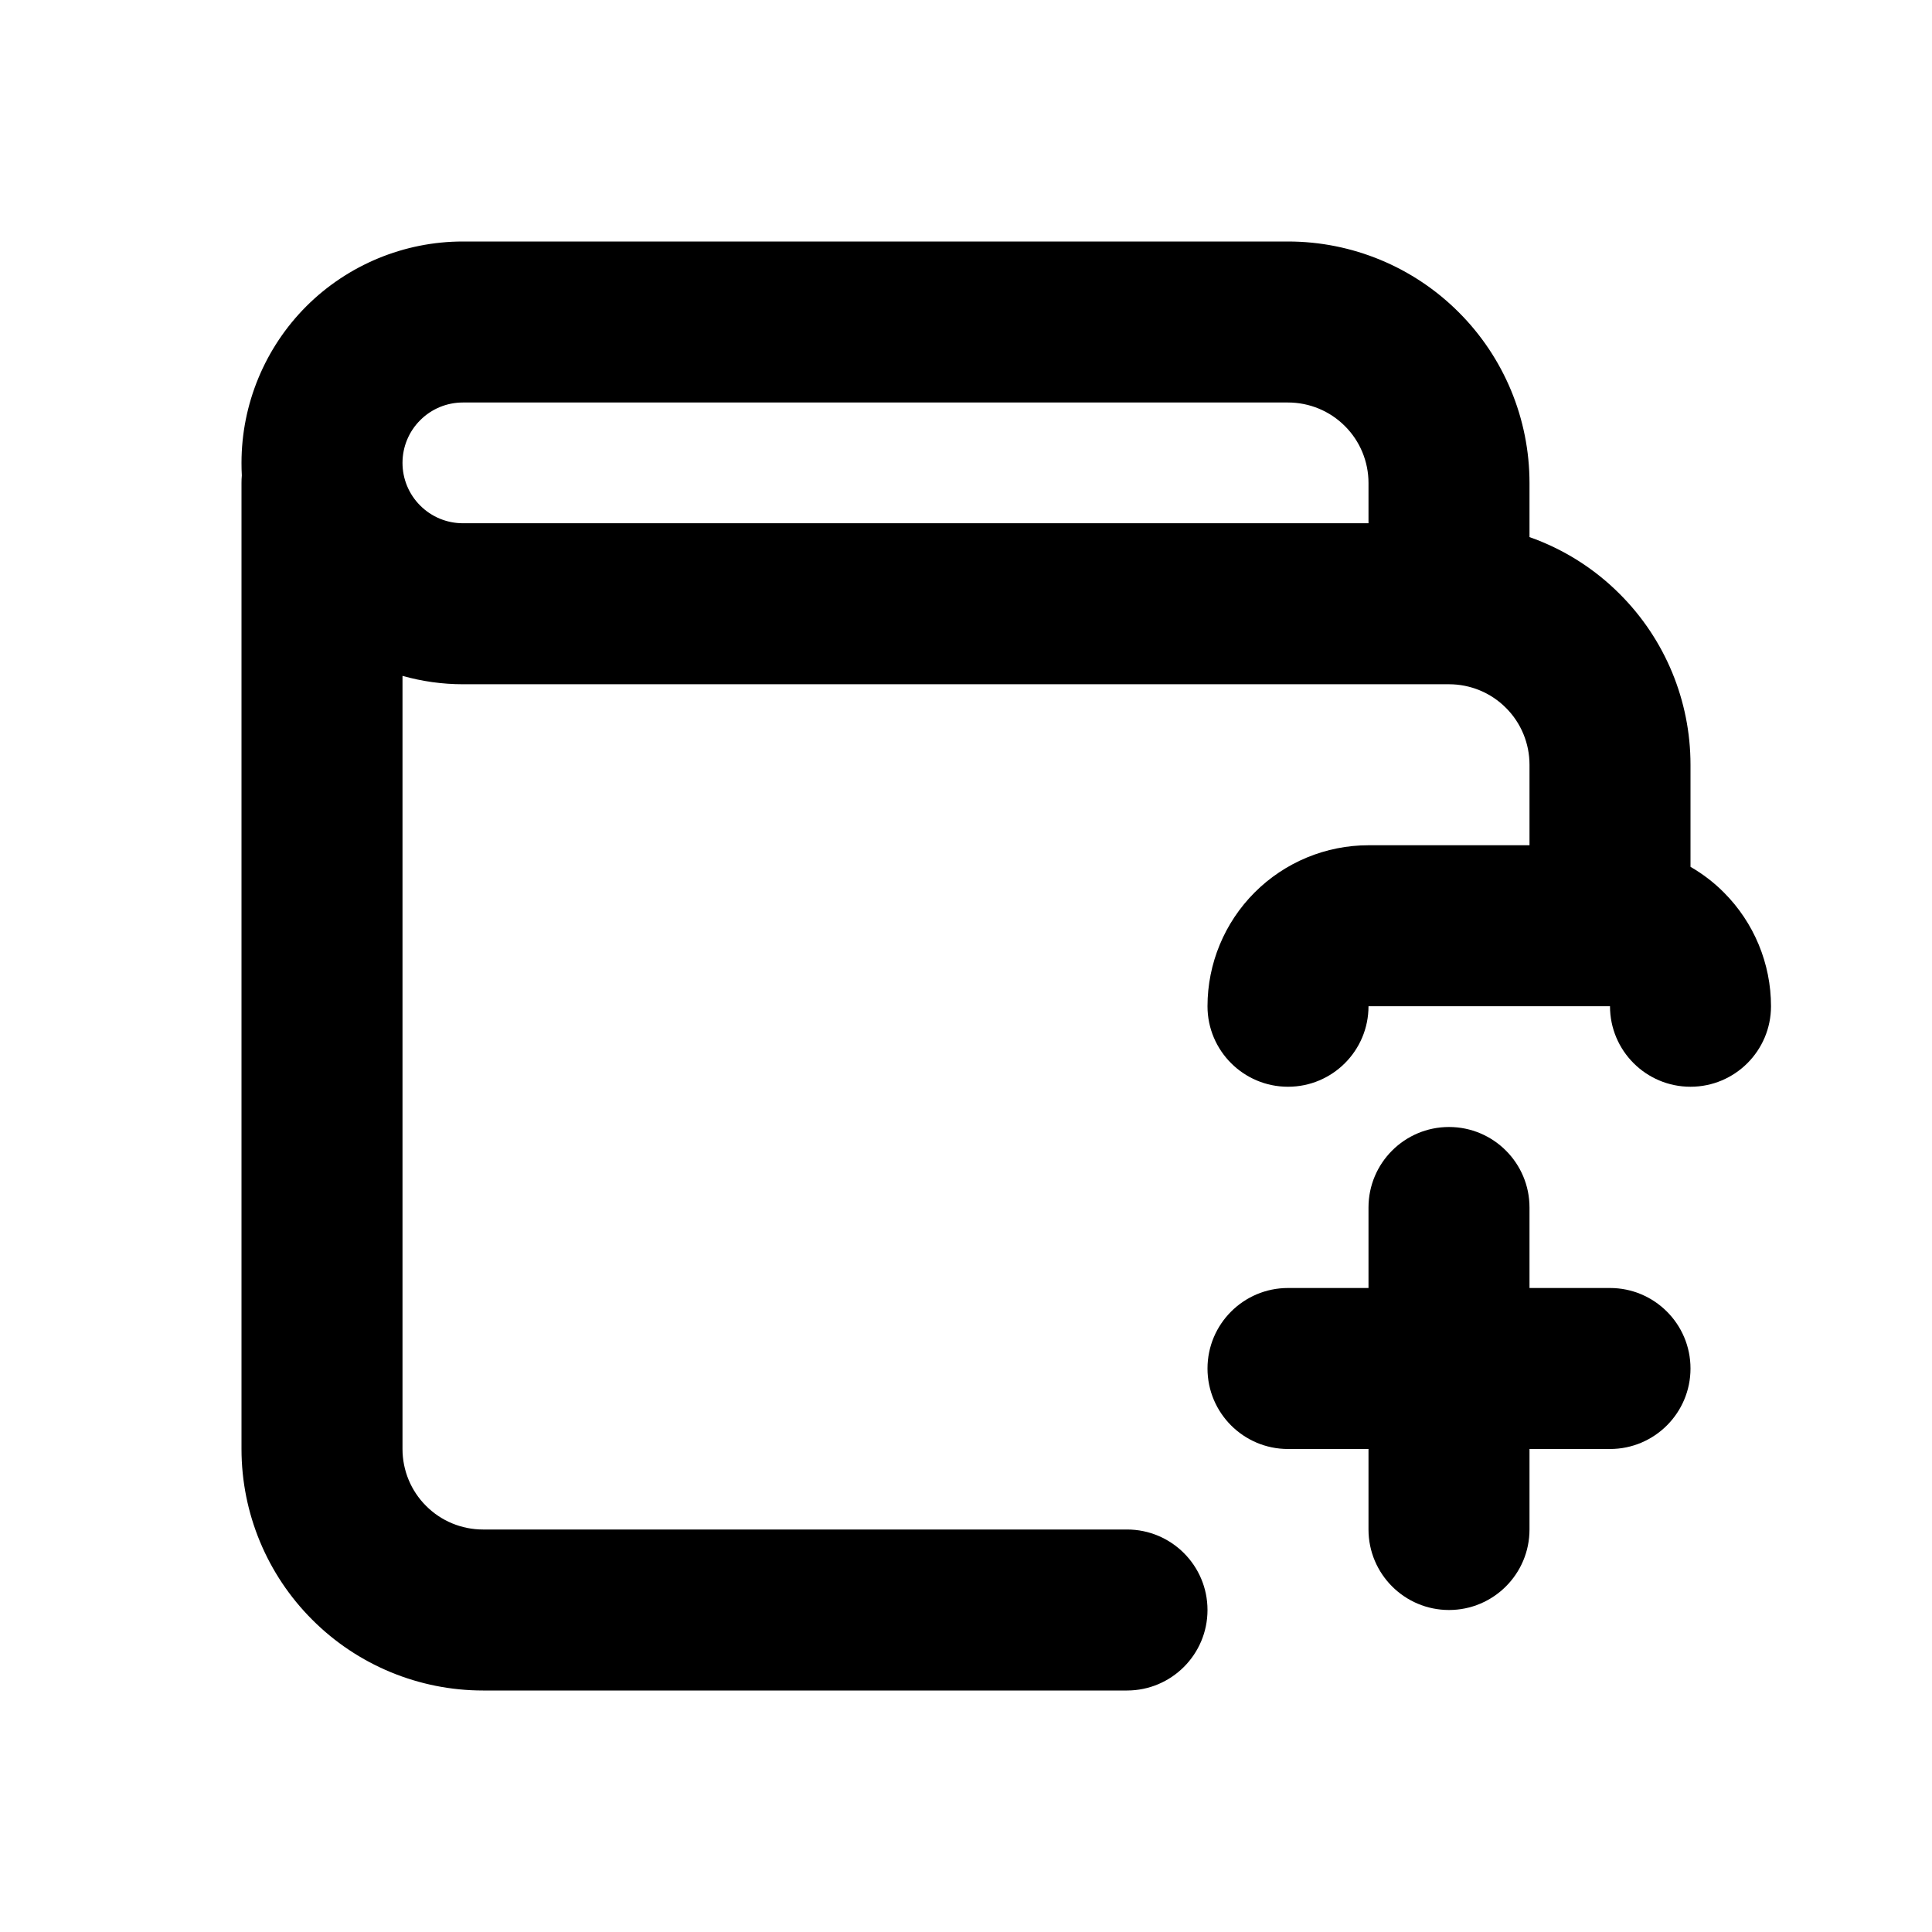 <svg width="1em" height="1em" viewBox="0 0 24 24" fill="none" xmlns="http://www.w3.org/2000/svg">
<path fill-rule="evenodd" clip-rule="evenodd" d="M3.805 3.805C4.321 3.29 5.021 3 5.75 3H16C16.796 3 17.559 3.316 18.121 3.879C18.684 4.441 19 5.204 19 6V6.672C19.418 6.819 19.802 7.059 20.121 7.379C20.684 7.941 21 8.704 21 9.5V10.768C21.15 10.855 21.29 10.961 21.414 11.086C21.789 11.461 22 11.97 22 12.5C22 13.052 21.552 13.5 21 13.5C20.448 13.5 20 13.052 20 12.5H17C17 13.052 16.552 13.5 16 13.5C15.448 13.5 15 13.052 15 12.5C15 11.97 15.211 11.461 15.586 11.086C15.961 10.711 16.47 10.5 17 10.5H19V9.5C19 9.235 18.895 8.98 18.707 8.793C18.52 8.605 18.265 8.5 18 8.5H5.75C5.494 8.5 5.242 8.464 5 8.396V18C5 18.265 5.105 18.52 5.293 18.707C5.48 18.895 5.735 19 6 19H14C14.552 19 15 19.448 15 20C15 20.552 14.552 21 14 21H6C5.204 21 4.441 20.684 3.879 20.121C3.316 19.559 3 18.796 3 18V6C3 5.968 3.001 5.937 3.004 5.906C3.001 5.854 3 5.802 3 5.75C3 5.021 3.29 4.321 3.805 3.805ZM17 6V6.5H5.75C5.551 6.5 5.36 6.421 5.22 6.28C5.079 6.14 5 5.949 5 5.75C5 5.551 5.079 5.36 5.22 5.22C5.36 5.079 5.551 5 5.75 5H16C16.265 5 16.52 5.105 16.707 5.293C16.895 5.48 17 5.735 17 6Z" fill="currentColor"></path>
<path d="M19 18V19C19 19.552 18.552 20 18 20C17.448 20 17 19.552 17 19V18H16C15.448 18 15 17.552 15 17C15 16.448 15.448 16 16 16H17V15C17 14.448 17.448 14 18 14C18.552 14 19 14.448 19 15V16H20C20.552 16 21 16.448 21 17C21 17.552 20.552 18 20 18H19Z" fill="currentColor"></path>
</svg>